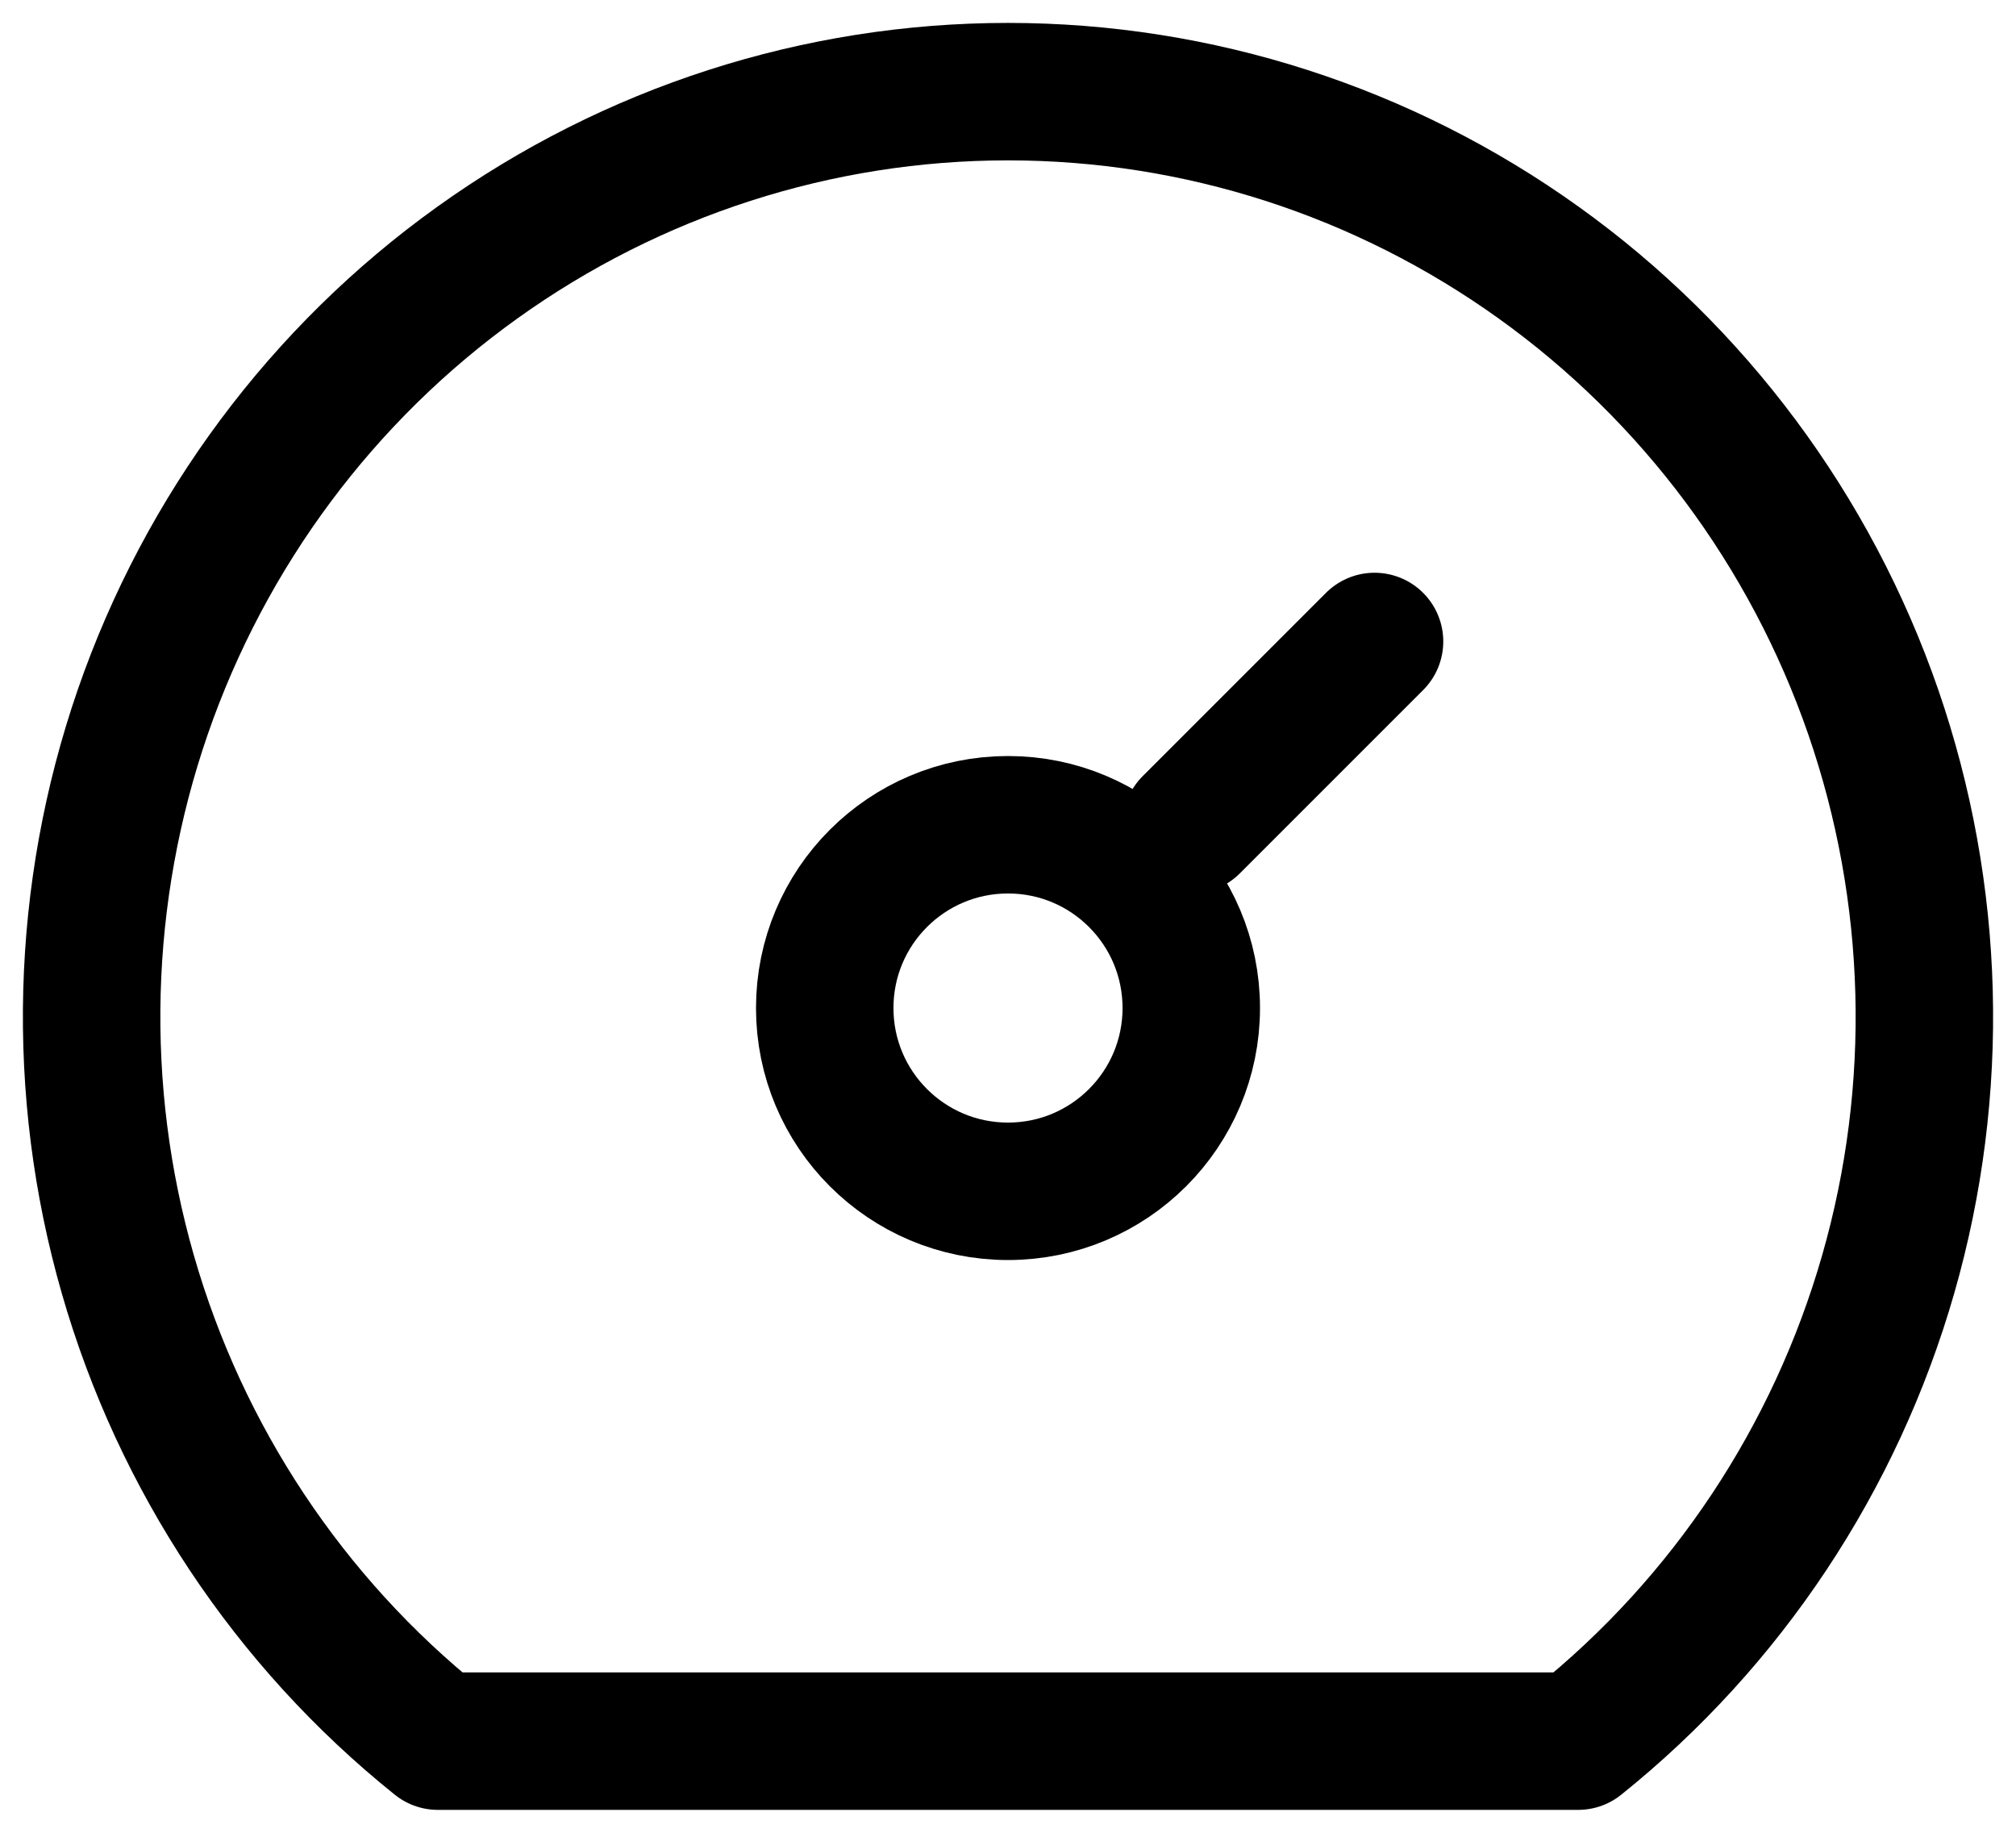 <svg xmlns="http://www.w3.org/2000/svg" width="22" height="20" viewBox="0 0 22 20" fill="none" style="&#10;">
<path d="M11 13C12.105 13 13 12.105 13 11C13 9.895 12.105 9 11 9C9.895 9 9 9.895 9 11C9 12.105 9.895 13 11 13Z" stroke="black" stroke-width="1.5" stroke-linecap="round" stroke-linejoin="round"/>
<path d="M13 9L15 7" stroke="black" stroke-width="1.5" stroke-linecap="round" stroke-linejoin="round"/>
<path d="M4.778 19C3.154 17.697 1.971 15.915 1.394 13.903C0.817 11.891 0.875 9.747 1.558 7.769C2.242 5.792 3.518 4.077 5.21 2.865C6.902 1.652 8.925 1 11 1C13.075 1 15.098 1.652 16.79 2.865C18.482 4.077 19.758 5.792 20.442 7.769C21.125 9.747 21.183 11.891 20.606 13.903C20.029 15.915 18.846 17.697 17.222 19H4.778Z" stroke="black" stroke-width="1.5" stroke-linecap="round" stroke-linejoin="round"/>
</svg>